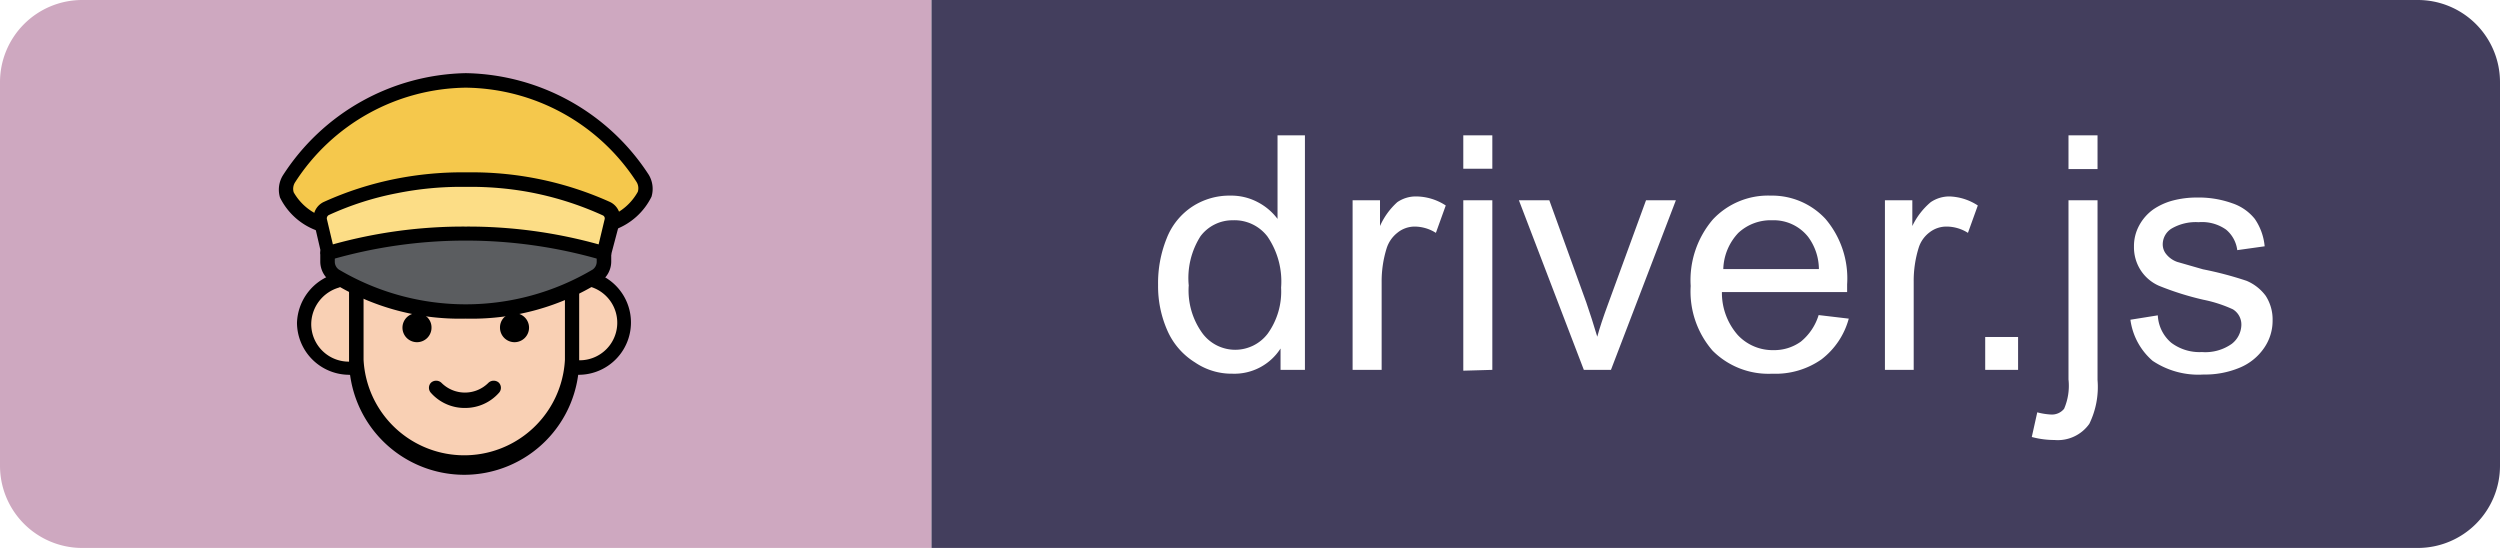 <svg xmlns="http://www.w3.org/2000/svg" xmlns:xlink="http://www.w3.org/1999/xlink" viewBox="0 0 91.25 20"
     width="91.25px" height="20px">
    <defs>
        <filter id="filter">
            <feOffset dy="0.5"/>
            <feGaussianBlur result="blur"/>
            <feFlood/>
            <feComposite operator="in" in2="blur"/>
            <feComposite in="SourceGraphic"/>
        </filter>
    </defs>
    <g id="Calque_2" >
        <g id="Calque_1-2">
            <path d="M3,0H34a0,0,0,0,1,0,0V20a0,0,0,0,1,0,0H3a3,3,0,0,1-3-3V3A3,3,0,0,1,3,0Z" fill="#cea8c0"/>
            <path d="M34,0H88.25a3,3,0,0,1,3,3V17a3,3,0,0,1-3,3H34a0,0,0,0,1,0,0V0A0,0,0,0,1,34,0Z" fill="#433e5d"/>
            <g filter="url(#filter)">
                <path d="M46.74,13v-.78a2,2,0,0,1-1.75.92,2.37,2.37,0,0,1-1.37-.41,2.59,2.59,0,0,1-1-1.14,4,4,0,0,1-.35-1.69,4.35,4.35,0,0,1,.31-1.69,2.45,2.45,0,0,1,.94-1.17,2.48,2.48,0,0,1,1.39-.4,2.07,2.07,0,0,1,1,.24,2.13,2.13,0,0,1,.72.61V4.44h1V13Zm-3.35-3.1a2.66,2.66,0,0,0,.51,1.78,1.49,1.49,0,0,0,2.37,0A2.63,2.63,0,0,0,46.76,10a2.9,2.9,0,0,0-.5-1.87A1.51,1.51,0,0,0,45,7.54a1.46,1.46,0,0,0-1.18.58A2.84,2.84,0,0,0,43.39,9.93Z"
                      fill="#fff"/>
                <path d="M49.37,13V6.81h1v.94A2.6,2.6,0,0,1,51,6.88a1.19,1.19,0,0,1,.68-.21A2,2,0,0,1,52.77,7l-.36,1a1.46,1.46,0,0,0-.78-.23A1,1,0,0,0,51,8a1.17,1.17,0,0,0-.39.57,4.06,4.06,0,0,0-.18,1.23V13Z"
                      fill="#fff"/>
                <path d="M53.41,5.66V4.44h1.06V5.66Zm0,7.37V6.81h1.06V13Z" fill="#fff"/>
                <path d="M57.81,13,55.44,6.81h1.11l1.35,3.73c.14.4.27.82.4,1.25.09-.33.22-.72.39-1.18l1.39-3.8h1.09L58.8,13Z"
                      fill="#fff"/>
                <path d="M66.38,11l1.1.13a2.78,2.78,0,0,1-1,1.49,2.92,2.92,0,0,1-1.79.52,2.88,2.88,0,0,1-2.18-.84,3.29,3.29,0,0,1-.8-2.36,3.41,3.41,0,0,1,.81-2.43,2.76,2.76,0,0,1,2.11-.87,2.66,2.66,0,0,1,2,.85,3.35,3.35,0,0,1,.79,2.39v.28H62.85a2.33,2.33,0,0,0,.58,1.57,1.74,1.74,0,0,0,1.3.55,1.67,1.67,0,0,0,1-.31A2,2,0,0,0,66.38,11ZM62.9,9.32h3.49A2,2,0,0,0,66,8.15a1.6,1.6,0,0,0-1.31-.61A1.73,1.73,0,0,0,63.45,8,2,2,0,0,0,62.9,9.32Z"
                      fill="#fff"/>
                <path d="M68.8,13V6.81h1v.94a2.6,2.6,0,0,1,.67-.87,1.21,1.21,0,0,1,.68-.21A2,2,0,0,1,72.19,7l-.36,1a1.46,1.46,0,0,0-.78-.23,1,1,0,0,0-.62.21,1.12,1.12,0,0,0-.4.57,4.06,4.06,0,0,0-.18,1.23V13Z"
                      fill="#fff"/>
                <path d="M72.46,13v-1.2h1.2V13Z" fill="#fff"/>
                <path d="M74.16,15.45l.2-.9a2.39,2.39,0,0,0,.5.08.57.57,0,0,0,.48-.21,2.12,2.12,0,0,0,.16-1.07V6.81h1.06v6.56a3.06,3.06,0,0,1-.3,1.6,1.41,1.41,0,0,1-1.27.59A3.2,3.2,0,0,1,74.16,15.45ZM75.5,5.67V4.44h1.06V5.67Z"
                      fill="#fff"/>
                <path d="M77.76,11.17l1-.16a1.4,1.4,0,0,0,.49,1,1.72,1.72,0,0,0,1.12.34,1.67,1.67,0,0,0,1.09-.3.9.9,0,0,0,.35-.69.65.65,0,0,0-.31-.57,4.87,4.87,0,0,0-1.08-.35,10.59,10.59,0,0,1-1.62-.51,1.52,1.52,0,0,1-.68-.59,1.54,1.54,0,0,1-.23-.84,1.57,1.57,0,0,1,.19-.77,1.72,1.72,0,0,1,.52-.59,2.33,2.33,0,0,1,.67-.31,3.41,3.41,0,0,1,.92-.12,3.63,3.63,0,0,1,1.29.21,1.77,1.77,0,0,1,.82.57,2.1,2.1,0,0,1,.36,1l-1,.14a1.16,1.16,0,0,0-.41-.75,1.52,1.52,0,0,0-1-.27,1.75,1.75,0,0,0-1,.24.68.68,0,0,0-.31.56.56.56,0,0,0,.13.37.89.89,0,0,0,.4.28l.94.27A12.86,12.86,0,0,1,82,9.75a1.67,1.67,0,0,1,.7.55,1.59,1.59,0,0,1,.25.9,1.74,1.74,0,0,1-.31,1,2,2,0,0,1-.89.72,3.27,3.27,0,0,1-1.32.25,3,3,0,0,1-1.86-.5A2.4,2.4,0,0,1,77.76,11.17Z"
                      fill="#fff"/>
            </g>
            <path d="M13,10.51v2.62a3.94,3.94,0,1,0,7.87,0V10.57A9.8,9.8,0,0,1,13,10.51Z" fill="#f9d0b4"/>
            <path d="M21.57,10.19a7.62,7.62,0,0,1-.69.38v2.56a2.44,2.44,0,0,1,0,.27l.26,0a1.64,1.64,0,0,0,.44-3.23Z"
                  fill="#f9d0b4"/>
            <path d="M13,10.51a4,4,0,0,1-.61-.34,1.64,1.64,0,0,0,.35,3.25l.27,0a2.44,2.44,0,0,1,0-.27Z" fill="#f9d0b4"/>
            <path d="M12,9.26v.29a.6.6,0,0,0,.27.51,9.37,9.37,0,0,0,9.54,0A.6.6,0,0,0,22,9.55V9.26A18,18,0,0,0,12,9.26Z"
                  fill="#5b5d60"/>
            <path d="M22.11,7.61a12.19,12.19,0,0,0-2.82-.87,12,12,0,0,0-2.16-.18h-.24a11.73,11.73,0,0,0-2.44.23,11.58,11.58,0,0,0-2.56.82.38.38,0,0,0-.21.44L12,9.26A18,18,0,0,1,22,9.26l.28-1.21A.37.37,0,0,0,22.11,7.61Z"
                  fill="#fcdd86"/>
            <path d="M23.45,6.51A7.81,7.81,0,0,0,17,2.93a7.81,7.81,0,0,0-6.45,3.58c-.45.78.59,1.39,1.15,1.65l0-.11a.38.38,0,0,1,.21-.44,11.58,11.58,0,0,1,2.56-.82,11.73,11.73,0,0,1,2.44-.23h.24a12,12,0,0,1,2.16.18,12.19,12.19,0,0,1,2.82.87.37.37,0,0,1,.21.44l0,.11C22.86,7.9,23.9,7.29,23.45,6.51Z"
                  fill="#f5c84c"/>
            <path d="M16.94,17.33a4.21,4.21,0,0,1-4.2-4.2V10.59a.27.27,0,0,1,.53,0v2.54a3.68,3.68,0,0,0,7.35,0V10.65a.26.26,0,1,1,.52,0v2.48A4.2,4.2,0,0,1,16.94,17.33Z"/>
            <path d="M21.13,13.68h-.22a.27.27,0,0,1,.07-.53h.15a1.37,1.37,0,0,0,.43-2.68.27.27,0,0,1,.17-.51,1.91,1.91,0,0,1-.6,3.72Z"/>
            <path d="M12.75,13.68a1.91,1.91,0,0,1-1.91-1.9A1.93,1.93,0,0,1,12.21,10a.25.25,0,0,1,.33.17.27.27,0,0,1-.18.33,1.4,1.4,0,0,0-1,1.33,1.37,1.37,0,0,0,1.38,1.37h.13a.26.26,0,0,1,.06.52Z"/>
            <path d="M17,14.89a1.64,1.64,0,0,1-1.27-.55.27.27,0,0,1,0-.37.28.28,0,0,1,.38,0,1.21,1.21,0,0,0,1.72,0,.28.28,0,0,1,.38,0,.27.27,0,0,1,0,.37A1.64,1.64,0,0,1,17,14.89Z"/>
            <path d="M18.78,12.49a.53.53,0,0,0,.53-.53.53.53,0,0,0-.53-.53.52.52,0,0,0-.53.53A.53.53,0,0,0,18.78,12.49Z"/>
            <path d="M15.22,12.49a.53.53,0,0,0,.53-.53.52.52,0,0,0-.53-.53.53.53,0,0,0-.53.53A.53.53,0,0,0,15.22,12.49Z"/>
            <path d="M17,11.63a8.85,8.85,0,0,1-4.92-1.35.89.89,0,0,1-.39-.73V9.29a.27.27,0,1,1,.53,0v.26a.35.35,0,0,0,.15.29,9.09,9.09,0,0,0,9.26,0,.35.35,0,0,0,.15-.29V9.27a.27.27,0,0,1,.53,0v.28a.89.89,0,0,1-.39.73A8.85,8.85,0,0,1,17,11.63Z"/>
            <path d="M12,9.52a.26.26,0,0,1-.26-.2l-.28-1.21a.65.65,0,0,1,.36-.74,12.06,12.06,0,0,1,2.61-.84,12.48,12.48,0,0,1,2.5-.24h.24a12.25,12.25,0,0,1,5.09,1.08.65.65,0,0,1,.36.74L22.3,9.32a.27.27,0,0,1-.13.17.3.3,0,0,1-.21,0,17.71,17.71,0,0,0-9.92,0Zm5-1.25a17.76,17.76,0,0,1,4.85.65L22.07,8A.12.12,0,0,0,22,7.86,11.61,11.61,0,0,0,19.25,7a11.88,11.88,0,0,0-2.12-.18h-.25a11.87,11.87,0,0,0-2.38.23,10.9,10.9,0,0,0-2.5.8.14.14,0,0,0-.07.14l.22.93A17.76,17.76,0,0,1,17,8.27Z"/>
            <path d="M11.67,8.41l-.12,0a2.42,2.42,0,0,1-1.33-1.2,1,1,0,0,1,.1-.8A8.12,8.12,0,0,1,17,2.67a8.12,8.12,0,0,1,6.68,3.71,1,1,0,0,1,.1.8,2.42,2.42,0,0,1-1.33,1.2.26.26,0,1,1-.23-.47A2,2,0,0,0,23.28,7a.44.44,0,0,0-.06-.38A7.52,7.52,0,0,0,17,3.2a7.52,7.52,0,0,0-6.22,3.44.44.44,0,0,0-.06.38,2,2,0,0,0,1.06.89.27.27,0,0,1,.13.35A.28.28,0,0,1,11.67,8.41Z"/>
        </g>
    </g>
</svg>
